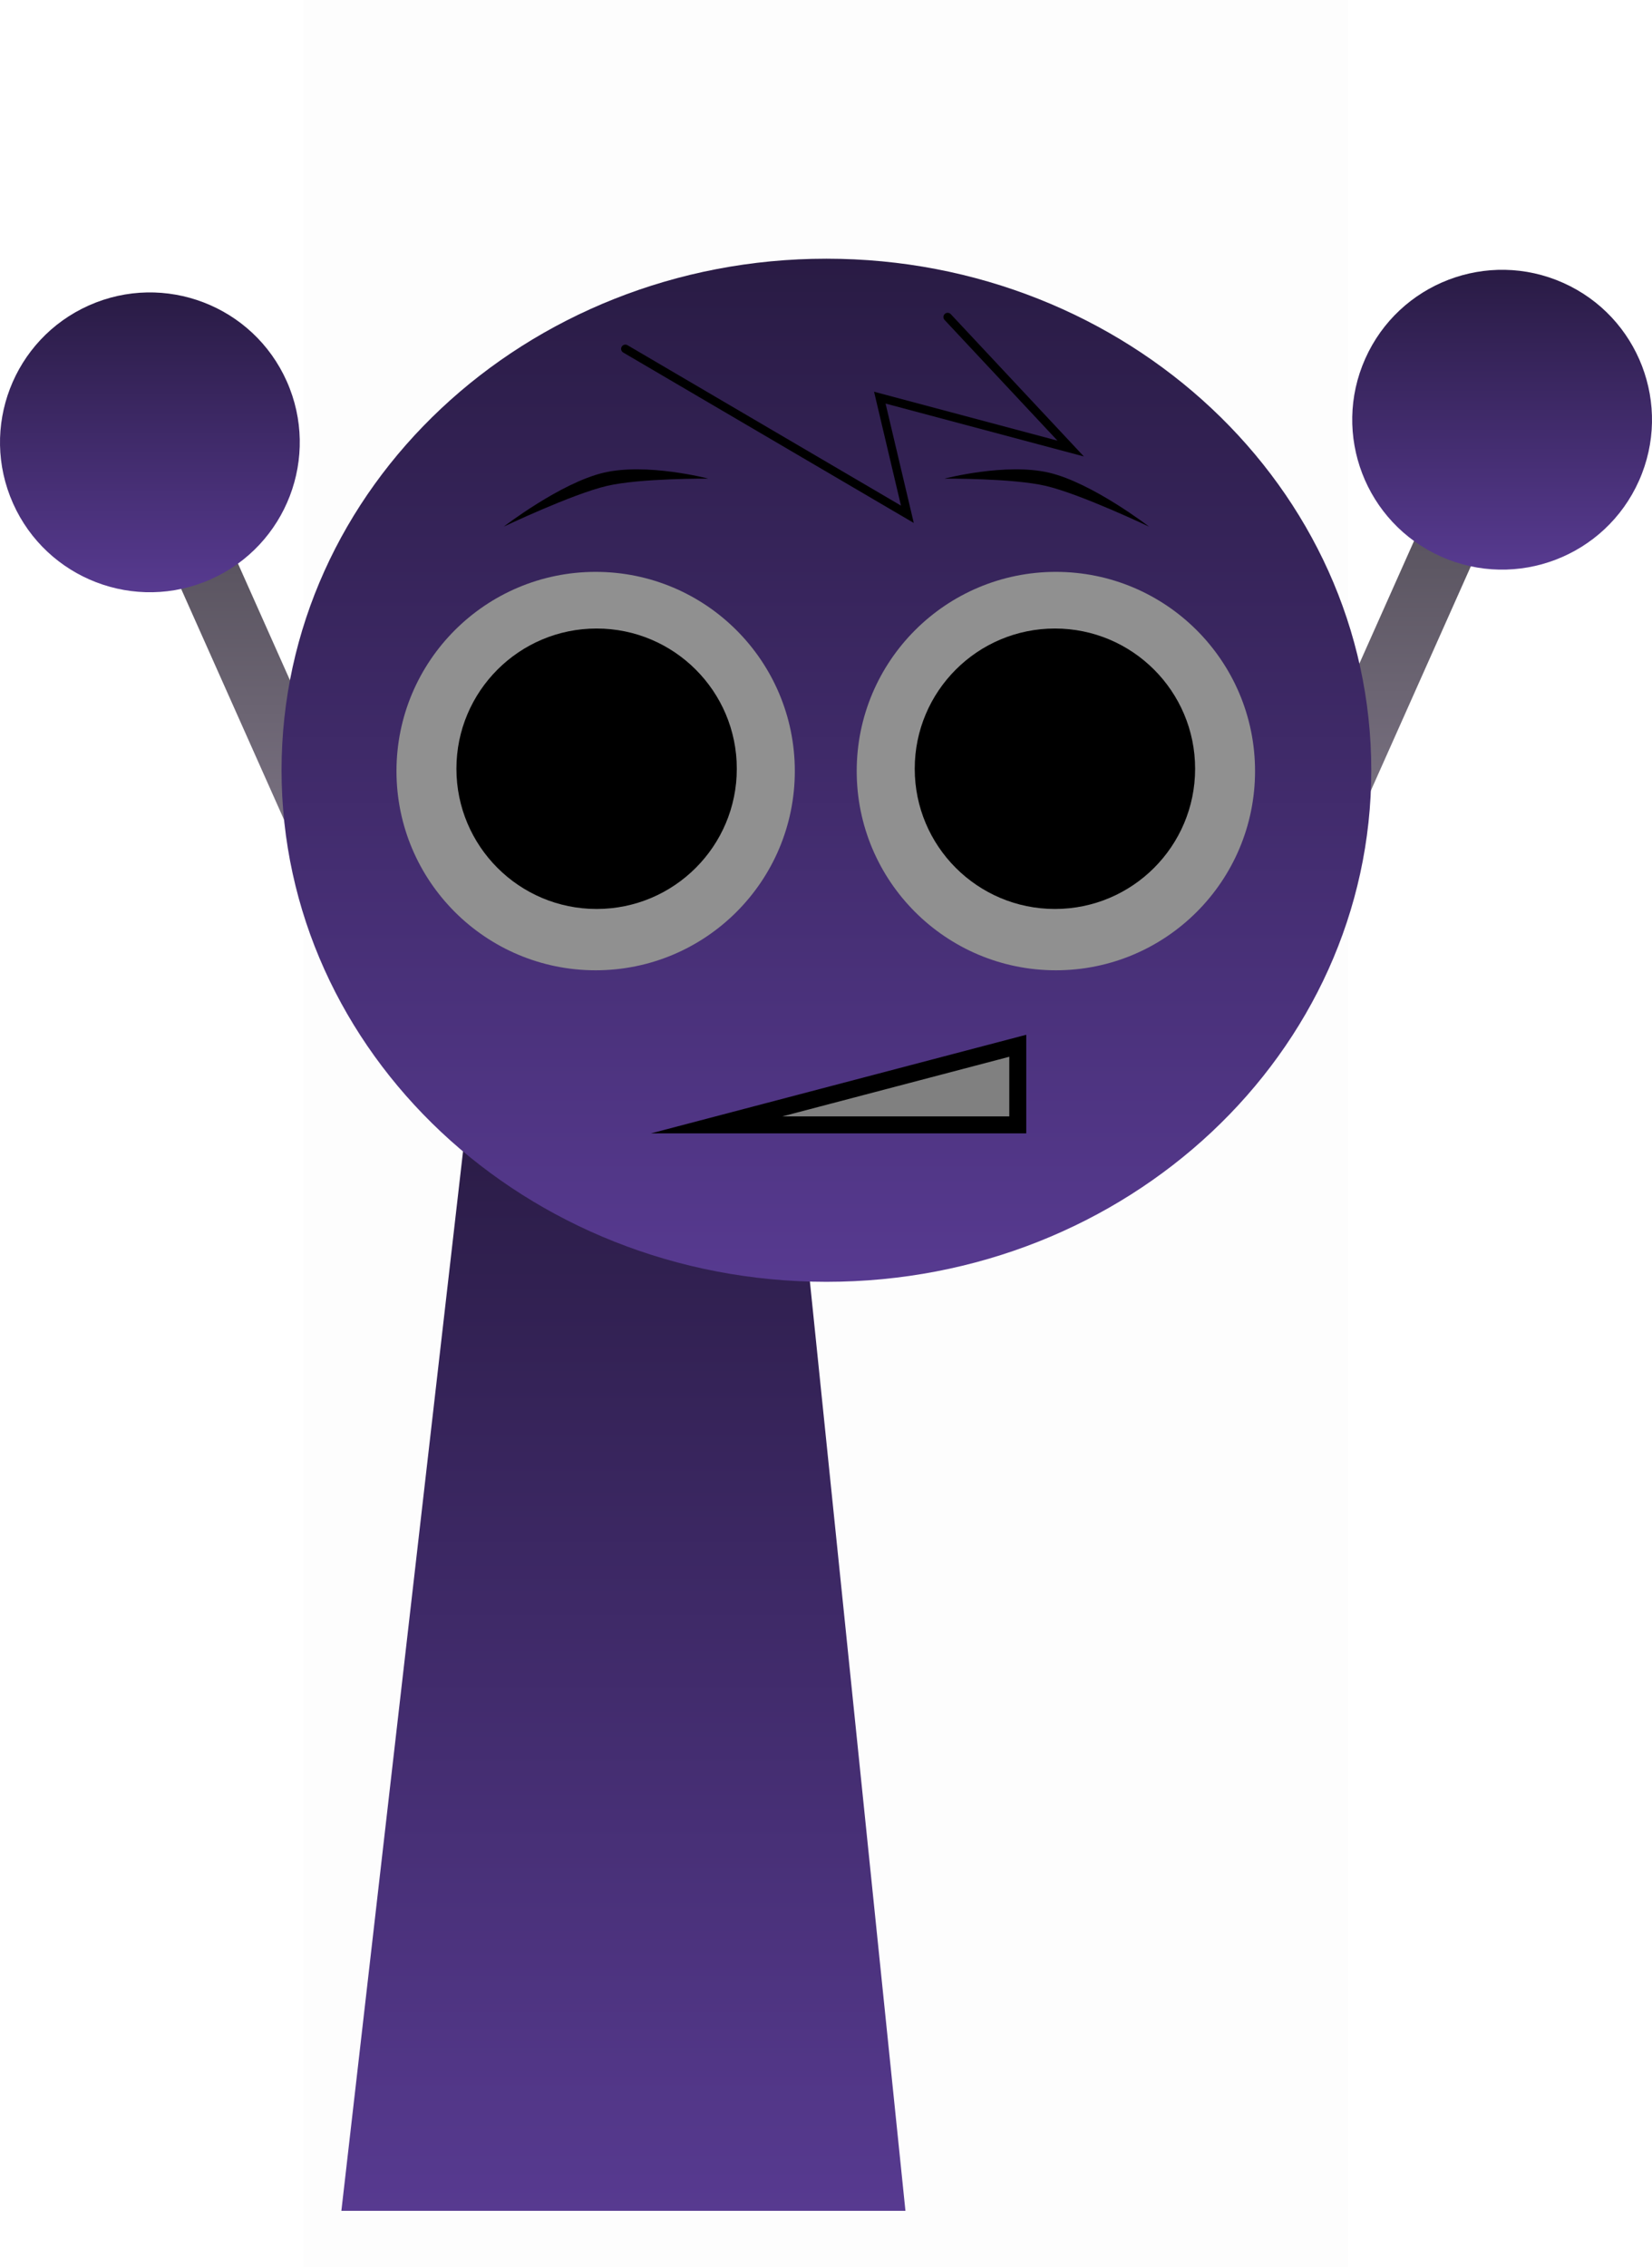 <svg version="1.1" xmlns="http://www.w3.org/2000/svg" xmlns:xlink="http://www.w3.org/1999/xlink" width="194.762" height="267.225" viewBox="0,0,194.762,267.225"><defs><linearGradient x1="329.345" y1="94.888" x2="329.345" y2="161.809" gradientUnits="userSpaceOnUse" id="color-1"><stop offset="0" stop-color="#4b4650"/><stop offset="1" stop-color="#8c8395"/></linearGradient><linearGradient x1="343.595" y1="78.709" x2="343.595" y2="114.052" gradientUnits="userSpaceOnUse" id="color-2"><stop offset="0" stop-color="#291b44"/><stop offset="1" stop-color="#573a90"/></linearGradient><linearGradient x1="198.425" y1="97.553" x2="198.425" y2="164.474" gradientUnits="userSpaceOnUse" id="color-3"><stop offset="0" stop-color="#4b4650"/><stop offset="1" stop-color="#8c8395"/></linearGradient><linearGradient x1="184.175" y1="81.375" x2="184.175" y2="116.717" gradientUnits="userSpaceOnUse" id="color-4"><stop offset="0" stop-color="#291b44"/><stop offset="1" stop-color="#573a90"/></linearGradient><linearGradient x1="240" y1="175.5" x2="240" y2="307.5" gradientUnits="userSpaceOnUse" id="color-5"><stop offset="0" stop-color="#291b44"/><stop offset="1" stop-color="#573a90"/></linearGradient><linearGradient x1="263.934" y1="77.402" x2="263.934" y2="197.999" gradientUnits="userSpaceOnUse" id="color-6"><stop offset="0" stop-color="#291b44"/><stop offset="1" stop-color="#573a90"/></linearGradient></defs><g transform="translate(-166.504,-46.908)"><g data-paper-data="{&quot;isPaintingLayer&quot;:true}" fill-rule="nonzero" stroke-linejoin="miter" stroke-miterlimit="10" stroke-dasharray="" stroke-dashoffset="0" style="mix-blend-mode: normal"><g data-paper-data="{&quot;index&quot;:null}" stroke="#000000" stroke-width="0" stroke-linecap="butt"><path d="M311.745,158.823l28.501,-63.935l6.698,2.986l-28.501,63.935z" fill="url(#color-1)"/><path d="M336.402,112.517c-8.912,-3.973 -12.916,-14.417 -8.943,-23.329c3.973,-8.912 14.417,-12.916 23.329,-8.943c8.912,3.973 12.916,14.417 8.943,23.329c-3.973,8.912 -14.417,12.916 -23.329,8.943z" fill="url(#color-2)"/></g><g stroke="#000000" stroke-width="0" stroke-linecap="butt"><path d="M209.326,164.474l-28.501,-63.935l6.698,-2.986l28.501,63.935z" fill="url(#color-3)"/><path d="M168.039,106.239c-3.973,-8.912 0.031,-19.356 8.943,-23.329c8.912,-3.973 19.356,0.031 23.329,8.943c3.973,8.912 -0.031,19.356 -8.943,23.329c-8.912,3.973 -19.356,-0.031 -23.329,-8.943z" fill="url(#color-4)"/></g><path d="M202.266,314.133v-267.225h123.182v267.225z" fill-opacity="0.01" fill="#000000" stroke="none" stroke-width="0" stroke-linecap="butt"/><path d="M206.75,307.5l15.143,-131.842l37.783,-0.158l13.574,132z" fill="url(#color-5)" stroke="#000000" stroke-width="0" stroke-linecap="butt"/><path d="M199.697,137.7c0,-33.302 28.76,-60.298 64.237,-60.298c35.477,0 64.237,26.996 64.237,60.298c0,33.302 -28.76,60.298 -64.237,60.298c-35.477,0 -64.237,-26.996 -64.237,-60.298z" fill="url(#color-6)" stroke="#000000" stroke-width="0" stroke-linecap="butt"/><path d="M213.247,137.796c0,-12.968 10.513,-23.481 23.481,-23.481c12.968,0 23.481,10.513 23.481,23.481c0,12.968 -10.513,23.481 -23.481,23.481c-12.968,0 -23.481,-10.513 -23.481,-23.481z" fill="#909090" stroke="#000000" stroke-width="0" stroke-linecap="butt"/><path d="M220.313,137.521c0,-9.128 7.4,-16.528 16.528,-16.528c9.128,0 16.528,7.4 16.528,16.528c0,9.128 -7.4,16.528 -16.528,16.528c-9.128,0 -16.528,-7.4 -16.528,-16.528z" fill="#000000" stroke="none" stroke-width="0" stroke-linecap="butt"/><path d="M290.986,161.277c-12.968,0 -23.481,-10.513 -23.481,-23.481c0,-12.968 10.513,-23.481 23.481,-23.481c12.968,0 23.481,10.513 23.481,23.481c0,12.968 -10.513,23.481 -23.481,23.481z" data-paper-data="{&quot;index&quot;:null}" fill="#909090" stroke="#000000" stroke-width="0" stroke-linecap="butt"/><path d="M290.874,154.049c-9.128,0 -16.528,-7.4 -16.528,-16.528c0,-9.128 7.4,-16.528 16.528,-16.528c9.128,0 16.528,7.4 16.528,16.528c0,9.128 -7.4,16.528 -16.528,16.528z" data-paper-data="{&quot;index&quot;:null}" fill="#000000" stroke="none" stroke-width="0" stroke-linecap="butt"/><path d="M225.885,108.988c0,0 6.709,-5.169 11.797,-6.364c5.088,-1.194 12.334,0.699 12.334,0.699c0,0 -8.038,-0.06 -11.968,0.862c-4.106,0.964 -12.164,4.802 -12.164,4.802z" fill="#000000" stroke="none" stroke-width="0" stroke-linecap="butt"/><path d="M289.819,104.186c-3.929,-0.922 -11.968,-0.862 -11.968,-0.862c0,0 7.246,-1.894 12.334,-0.699c5.088,1.194 11.797,6.364 11.797,6.364c0,0 -8.057,-3.838 -12.164,-4.802z" data-paper-data="{&quot;index&quot;:null}" fill="#000000" stroke="none" stroke-width="0" stroke-linecap="butt"/><path d="M278.229,84.278l14.5,15.5l-22.5,-6l3.25,13.75l-33.25,-19.5" data-paper-data="{&quot;index&quot;:null}" fill="none" stroke="#000000" stroke-width="1" stroke-linecap="round"/><path d="M250.988,179.5l35.506,-9.327v9.327z" data-paper-data="{&quot;index&quot;:null}" fill="#808080" stroke="#000000" stroke-width="2" stroke-linecap="butt"/></g></g></svg>